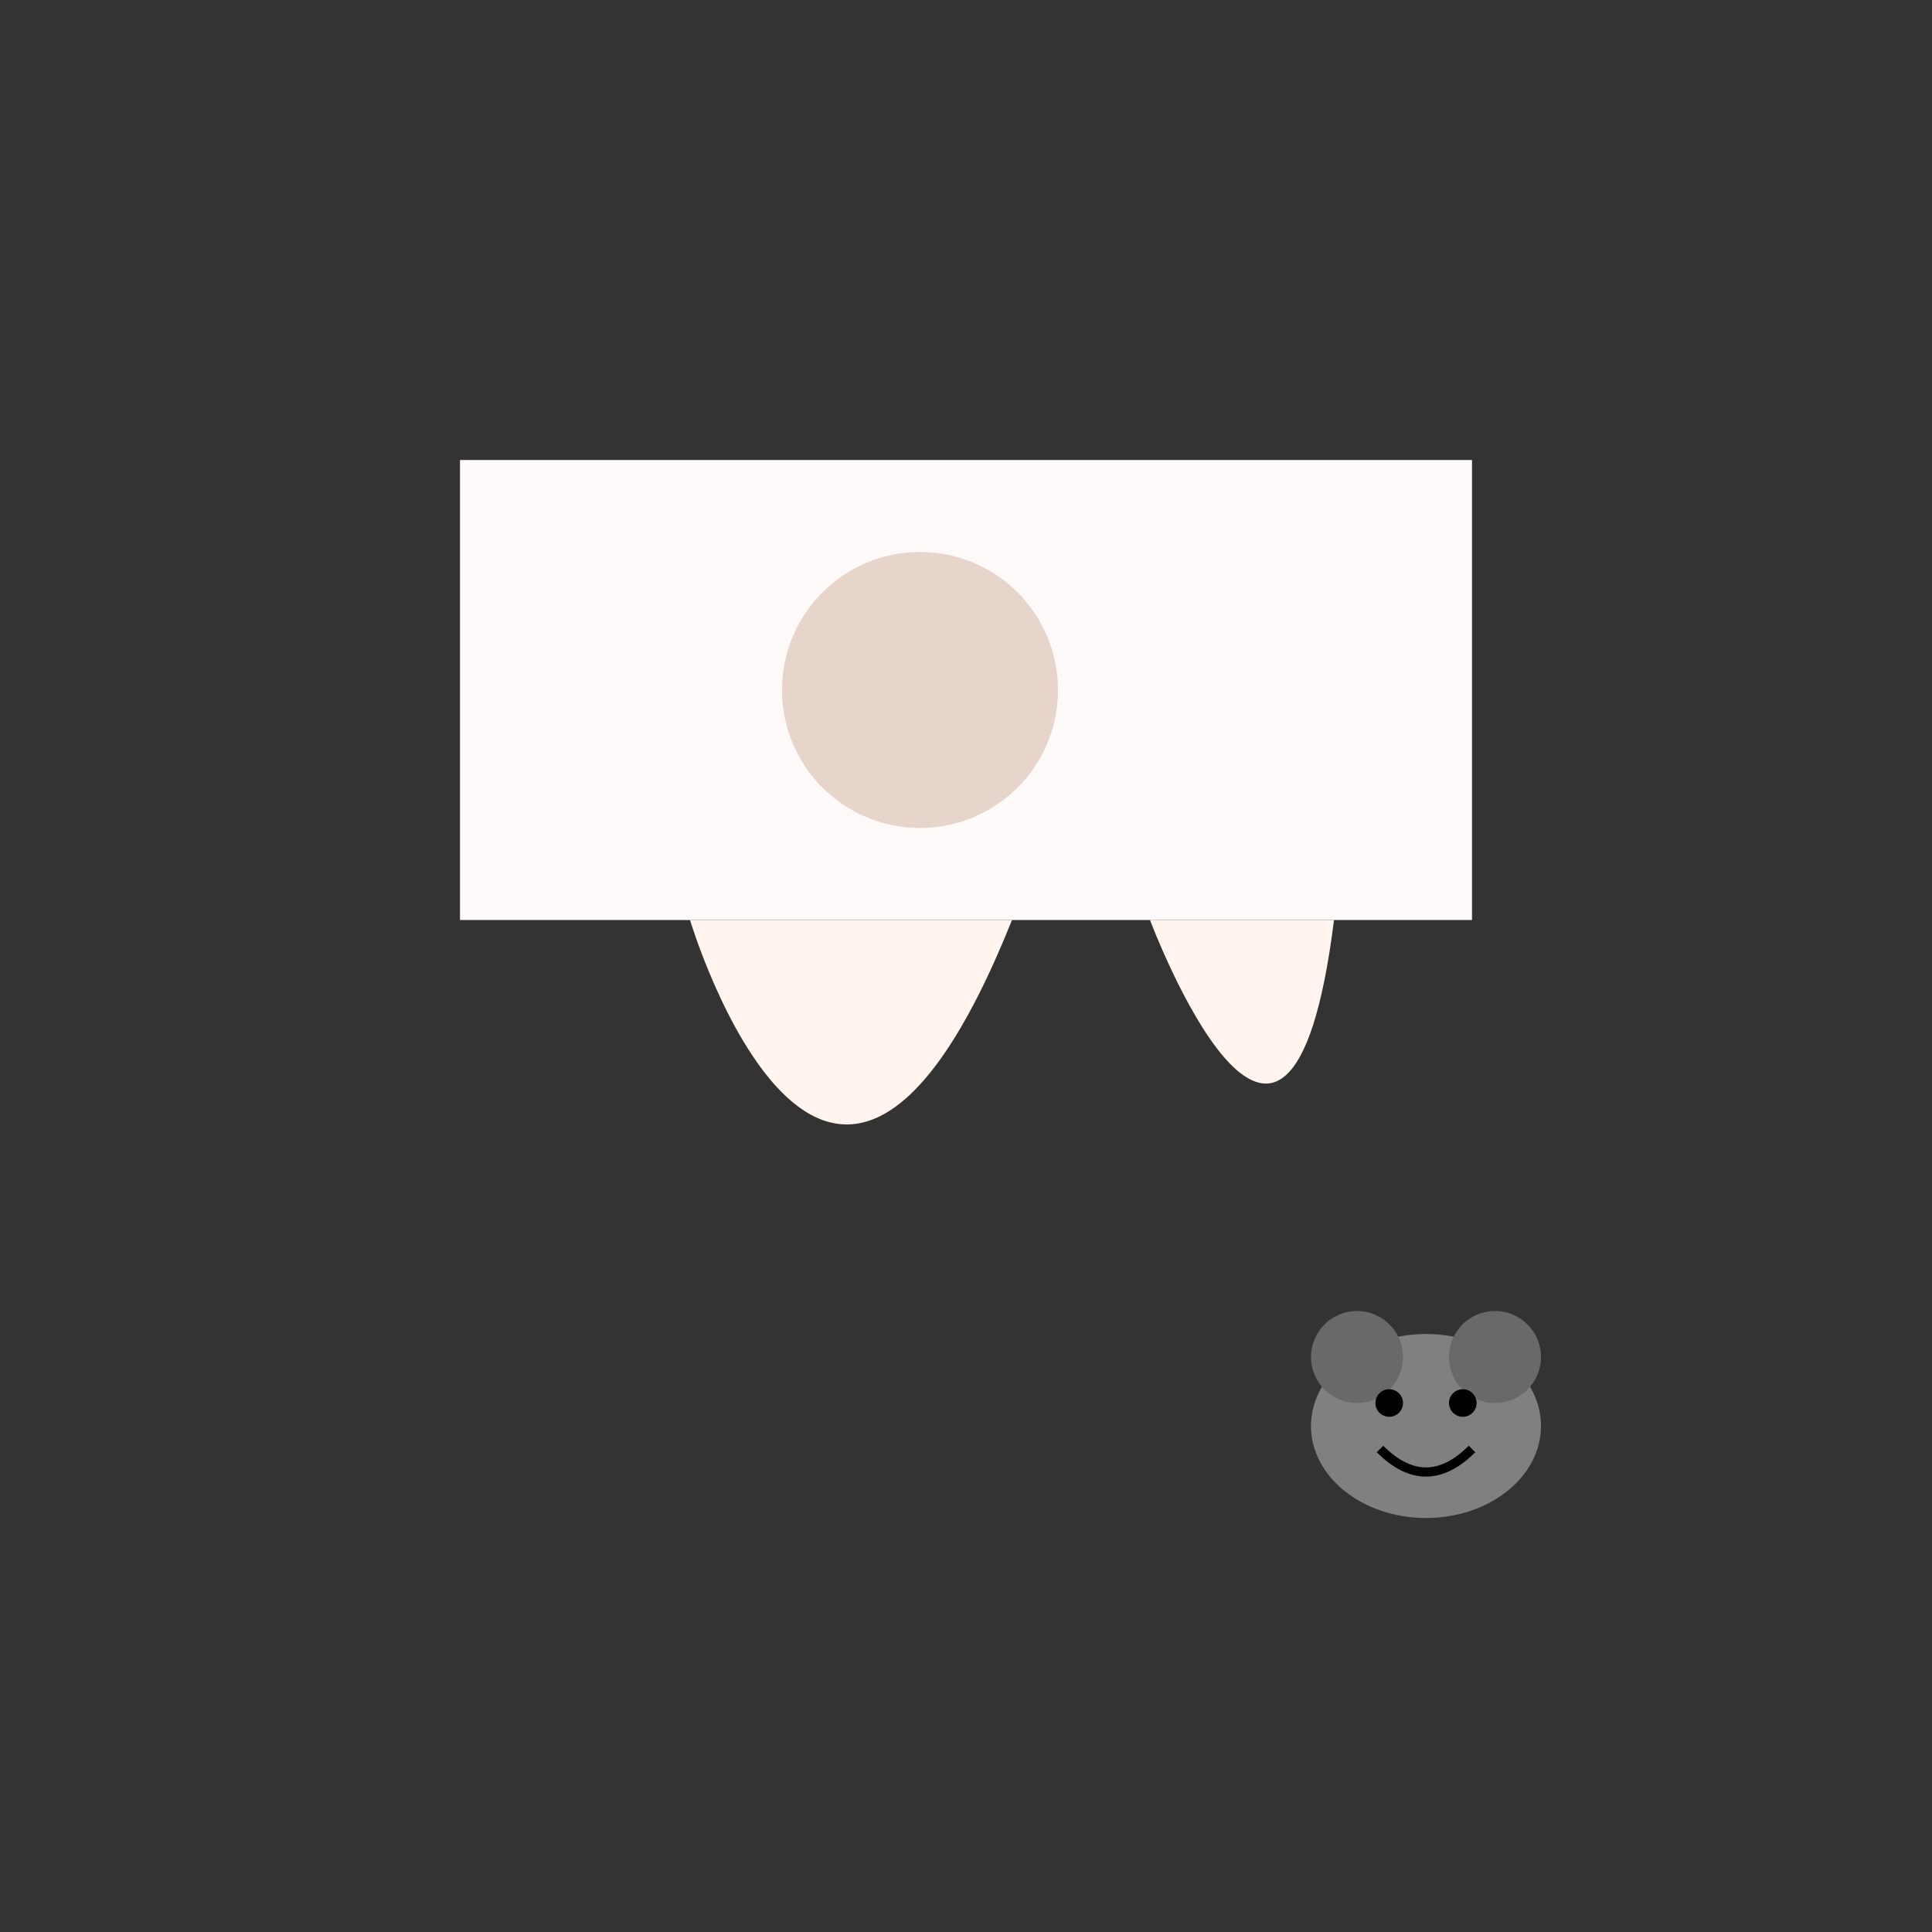 <!-- 🧀 Mozzarella Cheese SVG -->
<svg xmlns="http://www.w3.org/2000/svg" viewBox="0 0 420 420" class="cheese-svg">
  <rect x="0" y="0" width="420" height="420" fill="#333333" stroke="none"/>
  <defs>
    <!-- 🎨 Cheese styling -->
    <style>
      .cheese-body { fill: #FFFAFA; }
      .cheese-stretch { fill: #FFF5EE; }
      .mouse-body { fill: #808080; }
      .mouse-ear { fill: #696969; }
      .mouse-eye { fill: #000000; }
      .mouse-smile { fill: none; stroke: #000000; stroke-width: 2; }
      .ship-wheel { fill: #8B4513; opacity: 0.2; }
    </style>
  </defs>
  
  <!-- 🧀 Stretchy Mozzarella -->
  <g class="cheese-glow">
    <path class="cheese-body" d="M100,100 h220 v100 h-220 Z"/>
    <path class="cheese-stretch" d="M150,200 C150,200 180,300 220,200"/>
    <path class="cheese-stretch" d="M250,200 C250,200 280,280 290,200"/>
    <!-- ⚓ Ship wheel pattern -->
    <circle class="ship-wheel" cx="200" cy="150" r="30"/>
  </g>
  
  <!-- 🐭 Ecstatic mouse -->
  <g class="mouse-animation" transform="translate(310,310)">
    <ellipse class="mouse-body" cx="0" cy="0" rx="25" ry="20"/>
    <circle class="mouse-ear" cx="-15" cy="-15" r="10"/>
    <circle class="mouse-ear" cx="15" cy="-15" r="10"/>
    <circle class="mouse-eye" cx="-8" cy="-5" r="3"/>
    <circle class="mouse-eye" cx="8" cy="-5" r="3"/>
    <path class="mouse-smile" d="M-10,5 Q0,15 10,5"/>
  </g>
</svg>

